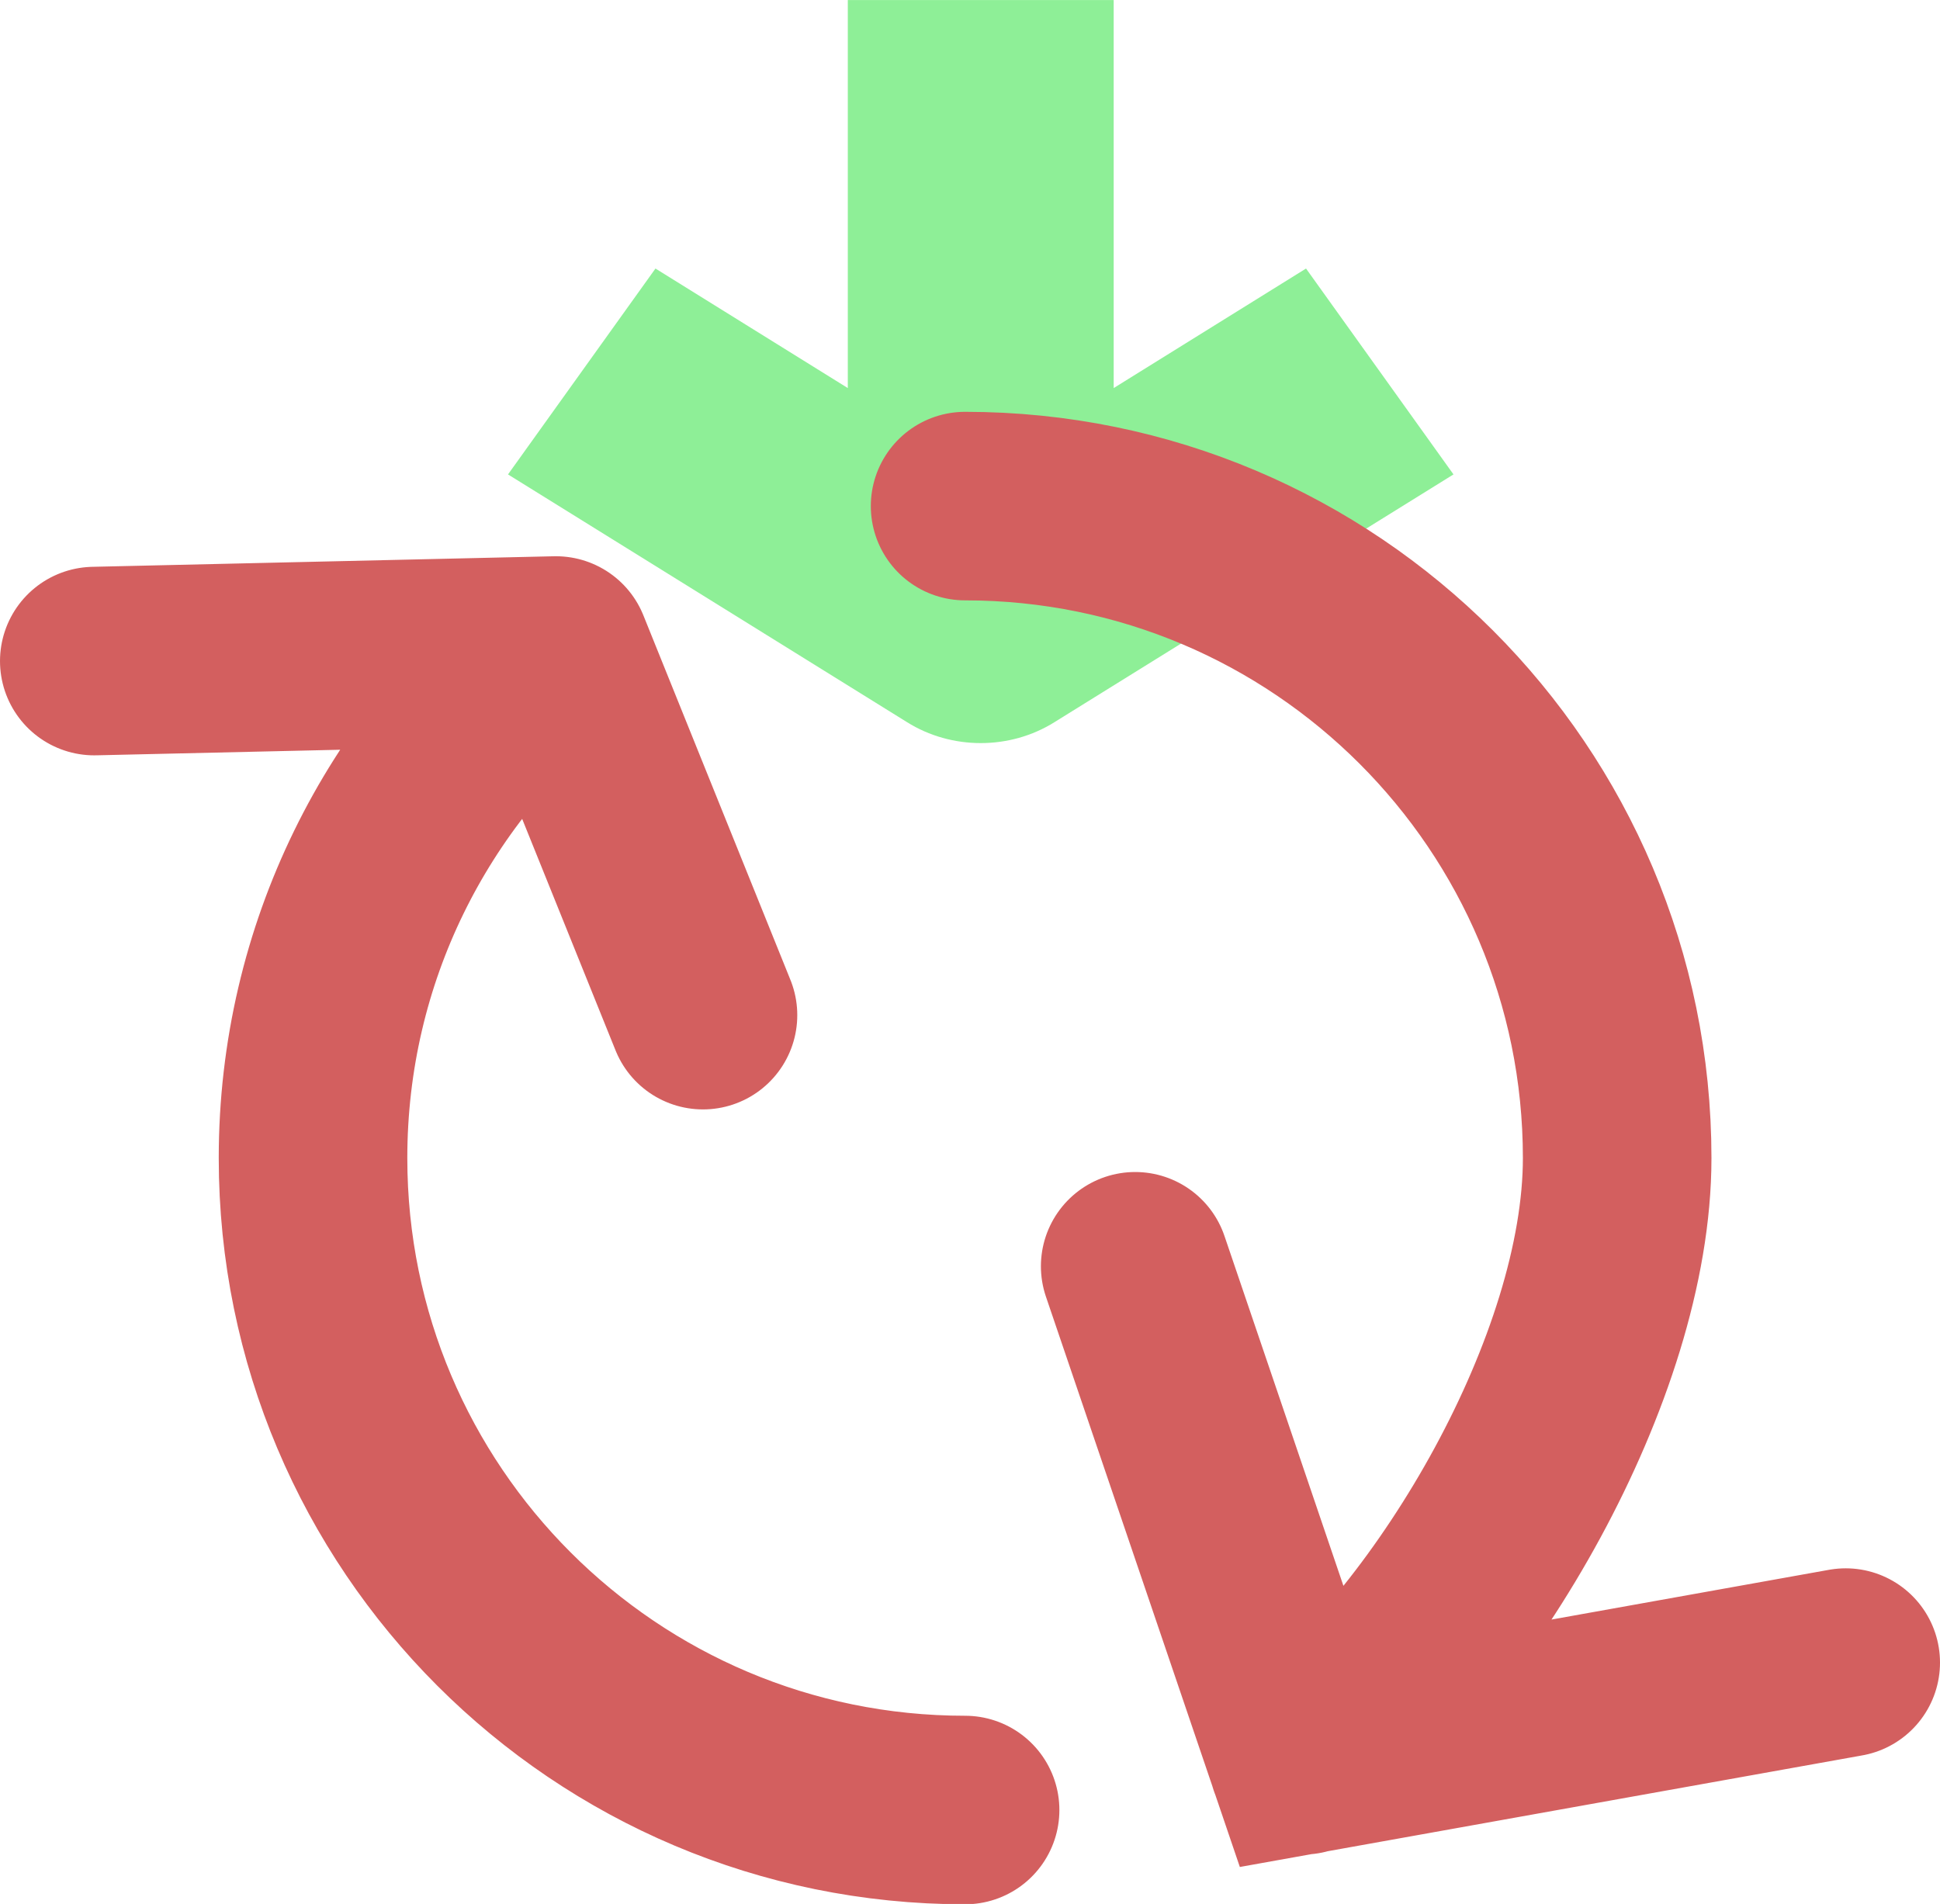 <?xml version="1.0" encoding="UTF-8"?>
<!-- Created with Inkscape (http://www.inkscape.org/) -->
<svg width="19.442" height="19.084" version="1.1" viewBox="0 0 5.144 5.049" xmlns="http://www.w3.org/2000/svg">
 <g transform="translate(.396 .609)">
  <g fill="#8eef97" stroke-width=".34">
   <path d="m-4.498 4.527v1.029l-0.51-0.317-0.392 0.547 1.058 0.657c0.118 0.074 0.273 0.074 0.392 0l1.058-0.657-0.392-0.547-0.51 0.317v-1.029zm-0.529 2.098c-0.293 0-0.529 0.22-0.529 0.492v0.492h-0.705v1.186h4.233v-1.186h-0.705v-0.492c0-0.273-0.236-0.492-0.529-0.492zm1.223 0.057a0.06 0.06 0 0 1 0.06 0.03 0.06 0.06 0 0 1-0.022 0.082l-0.084 0.048c0.557 0.013 0.94 0.374 0.94 0.896 0 0.439-0.335 0.798-0.772 0.908-0.08 0.02-0.162-0.029-0.182-0.11-0.02-0.08 0.029-0.161 0.11-0.181 0.323-0.081 0.545-0.332 0.545-0.617 0-0.345-0.321-0.711-0.753-0.711-0.007 1.79e-5 -0.013 4.83e-5 -0.02 0l0.147 0.156a0.06 0.06 0 0 1-0.004 0.086 0.06 0.06 0 0 1-0.084-0.004l-0.266-0.281a0.06 0.06 0 0 1 0-0.008 0.06 0.06 0 0 1-0.008-0.002 0.06 0.06 0 0 1 0.01-0.039 0.06 0.06 0 0 1 0.002-0.035 0.06 0.06 0 0 1 0.008 0 0.06 0.06 0 0 1 0.002-0.008l0.349-0.203a0.06 0.06 0 0 1 0.022-0.007zm-0.744 0.142c0.07-0.003 0.134 0.043 0.151 0.114 0.02 0.08-0.029 0.161-0.109 0.181-0.324 0.081-0.547 0.334-0.547 0.62 0 0.343 0.323 0.706 0.751 0.711l-0.105-0.105a0.064 0.064 0 0 1 0.002-0.091 0.064 0.064 0 0 1 0.09 0.002l0.233 0.233a0.064 0.064 0 0 1 0.006 0.01 0.064 0.064 0 0 1 0.004 0.004 0.064 0.064 0 0 1 0.002 0.008 0.064 0.064 0 0 1 0.004 0.016 0.064 0.064 0 0 1 0 0.016 0.064 0.064 0 0 1-0.004 0.016 0.064 0.064 0 0 1-0.008 0.016 0.064 0.064 0 0 1-0.004 0.006 0.064 0.064 0 0 1-0.004 0 0.064 0.064 0 0 1-0.011 0.012l-0.332 0.186a0.064 0.064 0 0 1-0.086-0.024 0.064 0.064 0 0 1 0.023-0.088l0.106-0.06c-0.544-0.023-0.966-0.351-0.966-0.863 0-0.44 0.336-0.802 0.774-0.911 0.01-0.002 0.02-0.004 0.03-0.004z"/>
   <path d="m6.526 3.132c-0.293 0-0.529 0.22-0.529 0.493v0.493h-0.706v0.657h4.233v-0.657h-0.706v-0.493c0-0.273-0.236-0.493-0.529-0.493z"/>
   <path d="m7.056-0.553v1.029l-0.51-0.317-0.391 0.546 1.058 0.657c0.118 0.074 0.273 0.074 0.391 0l1.058-0.657-0.391-0.546-0.51 0.317v-1.029z"/>
  </g>
  <path d="m7.938 0.529-0.568 0.342a0.097 0.101 0 0 0-0.003 0.013 0.097 0.101 0 0 0-0.013 0 0.097 0.101 0 0 0-0.003 0.059 0.097 0.101 0 0 0-0.016 0.066 0.097 0.101 0 0 0 0.013 0.003 0.097 0.101 0 0 0 0 0.013l0.432 0.474a0.097 0.101 0 0 0 0.136 0.007 0.097 0.101 0 0 0 0.006-0.145l-0.346-0.382 0.46-0.273a0.097 0.101 0 0 0 0.035-0.138 0.097 0.101 0 0 0-0.133-0.039zm-0.087 0.258c-0.135-3.6533e-4 -0.392 0.03-0.392 0.17-3.523e-4 0.14 0.123 0.142 0.258 0.142 0.702 0 1.224 0.615 1.224 1.197 0 0.48-0.36 0.903-0.885 1.04-0.131 0.034-0.21 0.171-0.178 0.306 0.032 0.135 0.165 0.218 0.295 0.184 0.709-0.185 1.253-0.791 1.253-1.53 0-0.895-0.644-1.509-1.575-1.509zm-0.852 2.375a0.104 0.108 0 0 0-0.003 0.155l0.279 0.29-0.419 0.247a0.104 0.108 0 0 0-0.038 0.148 0.104 0.108 0 0 0 0.14 0.039l0.539-0.313a0.104 0.108 0 0 0 0.019-0.02 0.104 0.108 0 0 0 0.006 0 0.104 0.108 0 0 0 0.006-0.01 0.104 0.108 0 0 0 0.013-0.026 0.104 0.108 0 0 0 0.006-0.026 0.104 0.108 0 0 0 0-0.026 0.104 0.108 0 0 0-0.006-0.026 0.104 0.108 0 0 0-0.003-0.013 0.104 0.108 0 0 0-0.006-0.007 0.104 0.108 0 0 0-0.01-0.016l-0.378-0.392a0.104 0.108 0 0 0-0.146-0.003zm-0.282-2.399c-0.711 0.183-1.257 0.793-1.257 1.534 0 0.895 0.738 1.457 1.669 1.457 0.134-0.001 0.295 0.018 0.295-0.121 3.558e-4 -0.139-0.111-0.137-0.245-0.138-0.702 0-1.234-0.616-1.234-1.198 0-0.482 0.361-0.907 0.889-1.043 0.131-0.034 0.21-0.171 0.178-0.306-0.032-0.135-0.165-0.218-0.295-0.184z" color="#000000" fill="#f95" stroke-linecap="round" stroke-width="1.655" style="-inkscape-stroke:none"/>
  <g fill="#8eef97">
   <path d="m4.939 6.856v1.029l-0.51-0.317-0.391 0.546 1.058 0.657c0.118 0.074 0.273 0.074 0.391 0l1.058-0.657-0.391-0.546-0.51 0.317v-1.029zm-0.529 2.098c-0.293 0-0.529 0.22-0.529 0.493v0.493h-0.706v1.186h4.233v-1.186h-0.706v-0.493c0-0.273-0.236-0.493-0.529-0.493z" stroke-width=".34"/>
   <path d="m-3.969-2.05c-0.293 0-0.529 0.22-0.529 0.493v0.493h-0.706v0.607h4.233v-0.607h-0.706v-0.493c0-0.273-0.236-0.493-0.529-0.493z"/>
   <path d="m1.852-0.609v1.029l-0.51-0.317-0.391 0.546 1.058 0.657c0.118 0.074 0.273 0.074 0.391 0l1.058-0.657-0.391-0.546-0.51 0.317v-1.029z"/>
  </g>
  <g transform="translate(3.109 6.858)">
   <path d="m1.857 3.689a0.064 0.064 0 0 0-0.002 0.092l0.172 0.172-0.258 0.146a0.064 0.064 0 0 0-0.023 0.088 0.064 0.064 0 0 0 0.086 0.023l0.332-0.186a0.064 0.064 0 0 0 0.012-0.012 0.064 0.064 0 0 0 0.004 0 0.064 0.064 0 0 0 0.004-0.006 0.064 0.064 0 0 0 0.008-0.016 0.064 0.064 0 0 0 0.004-0.016 0.064 0.064 0 0 0 0-0.016 0.064 0.064 0 0 0-0.004-0.016 0.064 0.064 0 0 0-0.002-0.008 0.064 0.064 0 0 0-0.004-0.004 0.064 0.064 0 0 0-0.006-0.01l-0.232-0.232a0.064 0.064 0 0 0-0.09-0.002zm-0.174-1.424c-0.438 0.109-0.773 0.47-0.773 0.91 0 0.531 0.454 0.865 1.028 0.865 0.082-8.579e-4 0.182 0.011 0.182-0.072 2.19e-4 -0.082-0.068-0.081-0.15-0.082-0.432 0-0.76-0.365-0.76-0.711 0-0.286 0.222-0.538 0.547-0.619 0.08-0.02 0.129-0.101 0.109-0.182-0.02-0.08-0.101-0.129-0.182-0.109z" color="#000000" stroke-linecap="round" style="-inkscape-stroke:none"/>
  </g>
  <path d="m5.544 8.985-0.35 0.203a0.06 0.06 0 0 0-0.002 0.008 0.06 0.06 0 0 0-0.008 0 0.06 0.06 0 0 0-0.002 0.035 0.06 0.06 0 0 0-0.01 0.039 0.06 0.06 0 0 0 0.008 0.002 0.06 0.06 0 0 0 0 0.008l0.266 0.281a0.06 0.06 0 0 0 0.084 0.004 0.06 0.06 0 0 0 0.004-0.086l-0.213-0.227 0.283-0.162a0.06 0.06 0 0 0 0.021-0.082 0.06 0.06 0 0 0-0.082-0.023zm-0.054 0.153c-0.083-2.168e-4 -0.242 0.018-0.241 0.101-2.168e-4 0.083 0.076 0.084 0.159 0.084 0.432 0 0.753 0.365 0.753 0.711 0 0.285-0.222 0.536-0.545 0.617-0.08 0.02-0.129 0.101-0.109 0.182 0.02 0.08 0.101 0.129 0.182 0.109 0.436-0.11 0.771-0.47 0.771-0.908 0-0.531-0.396-0.896-0.97-0.896z" color="#000000" stroke-linecap="round" style="-inkscape-stroke:none"/>
  <path d="m2.614 2.749 0.445 1.309 1.439-0.258m-3.42-2.684 0.39 0.967m-0.39-0.967-1.224 0.028m2.309 3.047c-0.955 0-1.729-0.774-1.729-1.729 2e-8 -0.544 0.251-1.029 0.643-1.346m1.086-0.383c0.955 0 1.729 0.774 1.729 1.729 0 0.555-0.427 1.28-0.833 1.597" fill="none" stroke="#d35f5f" stroke-linecap="round" stroke-width=".5"/>
 </g>
</svg>
